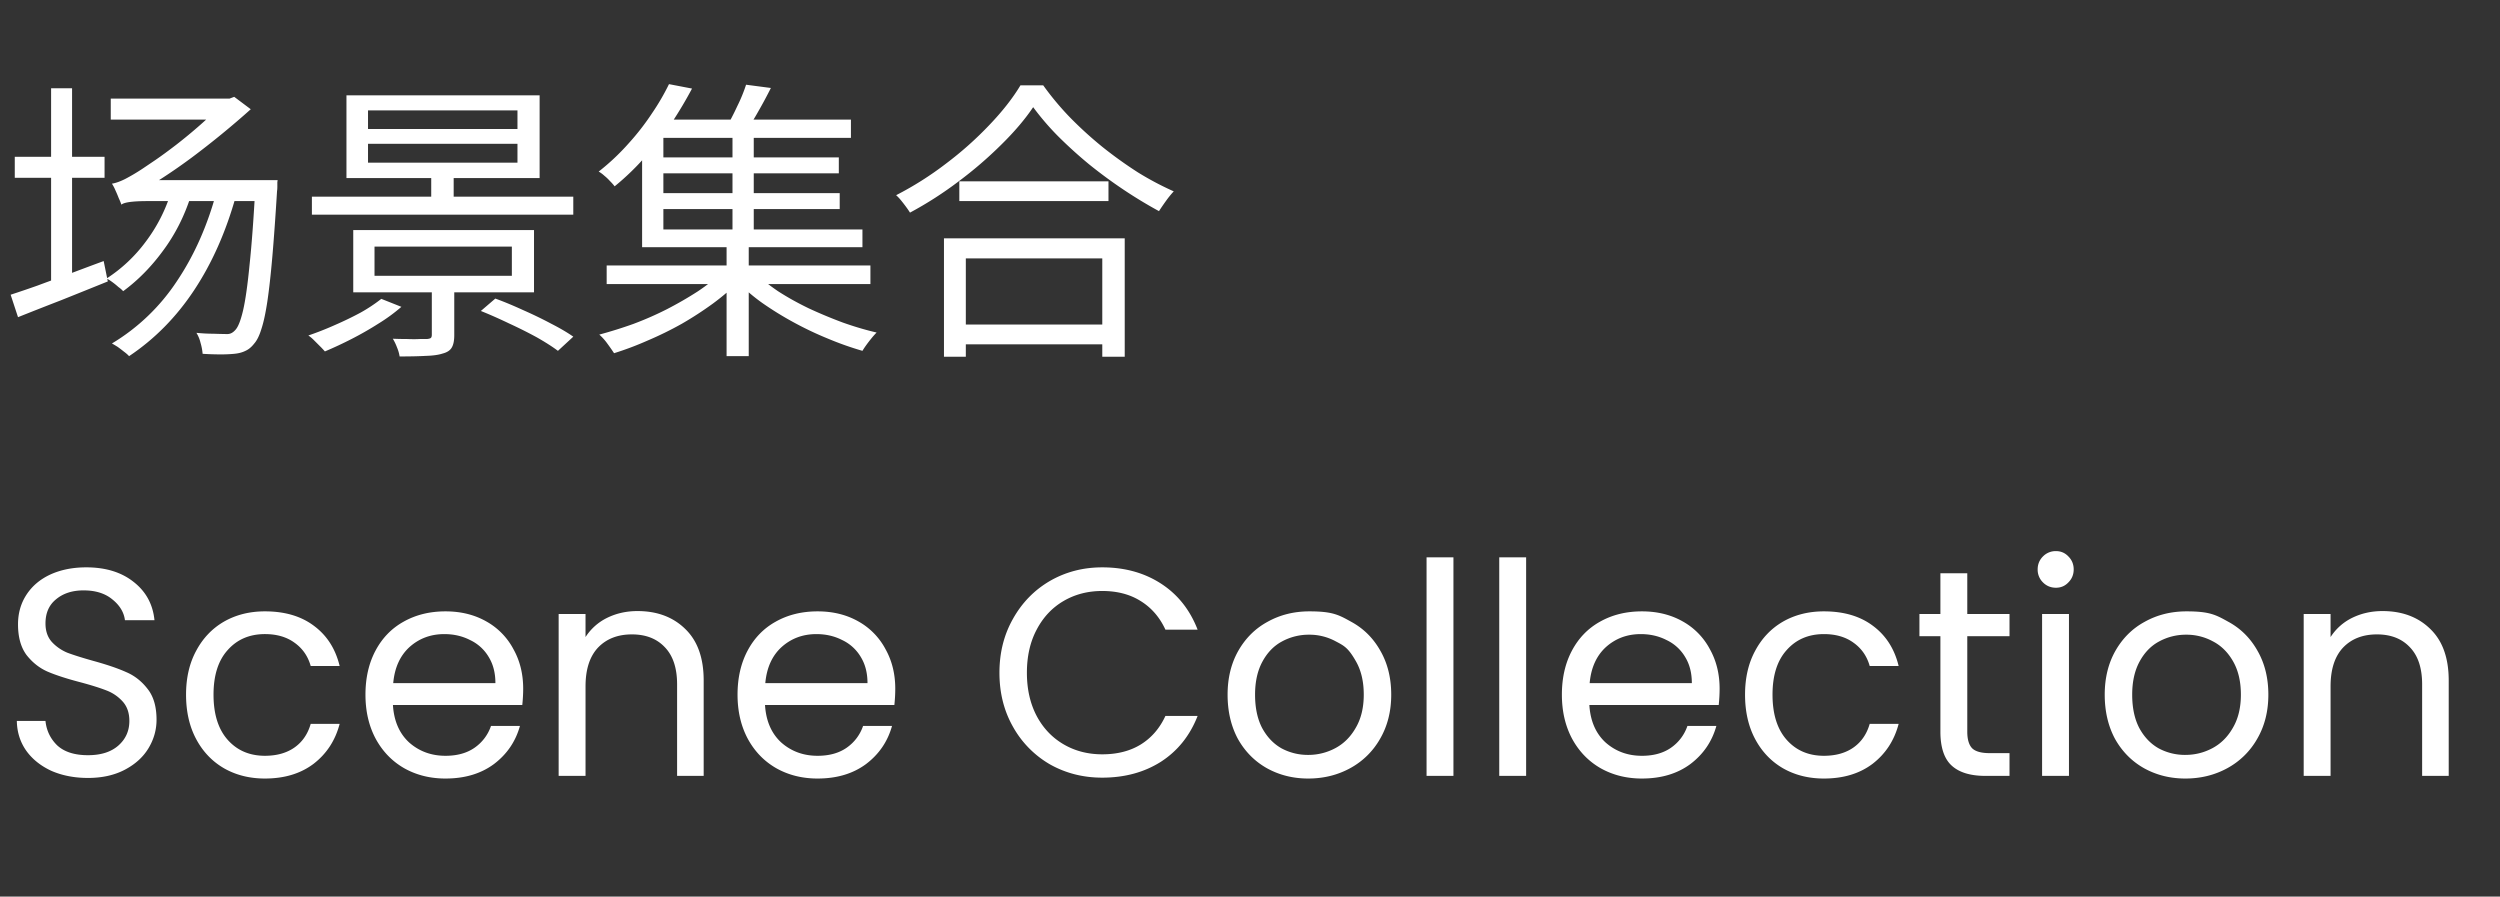 <svg xmlns="http://www.w3.org/2000/svg" width="237" height="85" fill="none"><rect width="100%" height="100%" fill="#333333" stroke="none"/><path fill="#fff" d="M1.4 14.865h8.512v1.988H1.4zm3.444-6.496h1.988v18.76H4.844zM1.008 27.94a109 109 0 0 0 2.548-.868q1.428-.532 3.052-1.12a359 359 0 0 1 3.22-1.204l.392 1.932a1117 1117 0 0 1-4.452 1.792 403 403 0 0 0-4.06 1.596zM10.5 9.349h11.732v1.988H10.5zm13.72 7.728h2.1l-.028.196v.448q0 .224-.028.392-.225 3.668-.448 6.244-.224 2.576-.476 4.256-.252 1.652-.56 2.576-.28.924-.672 1.372-.392.505-.84.7-.448.224-1.064.28a13 13 0 0 1-1.316.056q-.785 0-1.68-.056a5 5 0 0 0-.196-1.036 3.2 3.2 0 0 0-.392-.952q.868.084 1.596.084.756.027 1.12.028.336.027.532-.056.225-.084.448-.336.392-.42.728-1.848.337-1.456.616-4.34.308-2.884.56-7.588zM11.508 19.4a6 6 0 0 0-.252-.616 12 12 0 0 0-.308-.728 4 4 0 0 0-.336-.644q.532-.084 1.26-.448a18 18 0 0 0 1.568-.924q.42-.28 1.288-.868.896-.616 1.988-1.456a48 48 0 0 0 2.268-1.876 34 34 0 0 0 2.184-2.1v-.168l1.036-.392 1.568 1.176A82 82 0 0 1 18.2 14.92q-2.715 2.016-5.236 3.416v.056l-.224.112a3 3 0 0 0-.504.252 3.3 3.3 0 0 0-.504.308q-.224.168-.224.336m0 0v-1.764l1.176-.56h12.292l-.028 1.988H13.944q-.98 0-1.624.084-.615.084-.812.252m9.016-1.204 1.848.364q-1.428 5.124-3.976 8.96-2.52 3.808-6.16 6.244-.168-.195-.476-.42-.28-.225-.588-.448-.308-.196-.56-.336a19.2 19.2 0 0 0 6.16-5.908q2.464-3.668 3.752-8.456m-4.312.028 1.876.364q-.924 2.885-2.632 5.18-1.68 2.296-3.78 3.836a2.6 2.6 0 0 0-.448-.392 7 7 0 0 0-.588-.476 4 4 0 0 0-.532-.336 14.2 14.2 0 0 0 3.696-3.472 15.2 15.2 0 0 0 2.408-4.704m18.676-4.592v1.792h14.168v-1.792zm0-3.164v1.764h14.168v-1.764zM32.844 9.04h18.312v7.84H32.844zm-3.276 9.604h24.78v1.708h-24.78zm5.936 4.732v2.772h13.02v-2.772zm-2.016-1.568h17.136v5.908H33.488zm7.392-5.236h2.128v2.968H40.88zm.056 10.192h2.128v5.012q0 .755-.224 1.148-.225.42-.868.588-.588.195-1.596.224-1.008.056-2.492.056a3.7 3.7 0 0 0-.252-.868 4.7 4.7 0 0 0-.392-.812q.728.028 1.372.028.672.029 1.176 0h.672q.308-.028.392-.112t.084-.308zm4.648 2.716 1.372-1.176q1.232.448 2.632 1.092 1.4.616 2.66 1.288 1.26.644 2.1 1.232l-1.456 1.344q-.785-.589-2.016-1.288a43 43 0 0 0-2.632-1.316q-1.4-.672-2.66-1.176m-9.436-1.148 1.904.756a16.6 16.6 0 0 1-2.184 1.596 31 31 0 0 1-2.548 1.456 37 37 0 0 1-2.52 1.176 10 10 0 0 0-.476-.504l-.56-.56a3.6 3.6 0 0 0-.532-.448q1.232-.42 2.492-.98 1.288-.56 2.436-1.176a15 15 0 0 0 1.988-1.316m21.364-3.164h25.004v1.764H57.512zm4.704-10.248H79.52v1.512H62.216zm0 3.388h17.388v1.512H62.216zm-.336-6.972h18.788v1.736H61.88zm7.56 1.008h2.016v10.024H69.44V12.345zm-.56 10.584h2.1v10.836h-2.1zm-.448 2.884 1.652.812q-1.064 1.092-2.464 2.128a33 33 0 0 1-2.968 1.932 33 33 0 0 1-3.248 1.596 30 30 0 0 1-3.192 1.204q-.252-.392-.644-.924a5 5 0 0 0-.756-.84 42 42 0 0 0 3.22-1.008 31 31 0 0 0 3.192-1.4 35 35 0 0 0 2.912-1.68q1.344-.896 2.296-1.82m3.052-.028q.952.924 2.268 1.82 1.344.868 2.912 1.624a45 45 0 0 0 3.22 1.344q1.652.588 3.22.952-.225.225-.476.532-.252.307-.476.616-.225.308-.392.588a30 30 0 0 1-3.248-1.148 32 32 0 0 1-3.248-1.54 31 31 0 0 1-2.996-1.848 17 17 0 0 1-2.436-2.1zm-.756-17.752 2.352.308a44 44 0 0 1-1.204 2.24 21 21 0 0 1-1.176 1.876l-1.848-.392q.504-.84 1.036-1.988a15 15 0 0 0 .84-2.044m-7.308-.056 2.184.42a39 39 0 0 1-1.876 3.164 31 31 0 0 1-2.436 3.164 24 24 0 0 1-3.024 2.94 5 5 0 0 0-.448-.504 4.5 4.5 0 0 0-.532-.504 3 3 0 0 0-.532-.392 21.4 21.4 0 0 0 2.828-2.66 23.6 23.6 0 0 0 2.24-2.884 22 22 0 0 0 1.596-2.744m-2.548 4.536h2.016v9.24H81.76v1.68H60.872zm30.072 4.676h14.14v1.876h-14.14zm-.504 13.58h15.008v1.876H90.44zm-.952-8.176h17.136V33.82h-2.128v-9.324H91.56v9.324h-2.072V22.593zm8.456-12.432q-1.148 1.708-2.996 3.528a38 38 0 0 1-4.06 3.5 35 35 0 0 1-4.62 2.968 9 9 0 0 0-.364-.532q-.225-.308-.476-.616a4 4 0 0 0-.476-.504 31 31 0 0 0 4.732-2.996A33 33 0 0 0 93.8 11.84q1.848-1.932 2.94-3.752h2.156a27 27 0 0 0 2.548 3.052q1.456 1.484 3.08 2.8a40 40 0 0 0 3.36 2.408 28.5 28.5 0 0 0 3.388 1.792 9 9 0 0 0-.728.896q-.364.504-.672.98A43 43 0 0 1 106.54 18a45 45 0 0 1-3.276-2.408 42 42 0 0 1-2.968-2.688 25 25 0 0 1-2.352-2.744m-89.6 63.589q-1.932 0-3.472-.672-1.512-.7-2.38-1.904-.868-1.232-.896-2.828h2.716q.14 1.373 1.12 2.324 1.008.924 2.912.924 1.82 0 2.856-.896 1.064-.924 1.064-2.352 0-1.12-.616-1.82a3.94 3.94 0 0 0-1.54-1.064q-.924-.364-2.492-.784-1.932-.504-3.108-1.008-1.148-.504-1.988-1.568-.812-1.092-.812-2.912 0-1.596.812-2.828.812-1.233 2.268-1.904 1.485-.672 3.388-.672 2.745 0 4.48 1.372 1.764 1.372 1.988 3.64h-2.8q-.14-1.12-1.176-1.96-1.035-.868-2.744-.868-1.596 0-2.604.84-1.008.811-1.008 2.296 0 1.065.588 1.736.615.672 1.484 1.036.896.336 2.492.784 1.932.533 3.108 1.064 1.176.504 2.016 1.596.84 1.064.84 2.912 0 1.428-.756 2.688t-2.24 2.044-3.5.784m9.294-7.896q0-2.38.952-4.144.951-1.793 2.632-2.772 1.707-.98 3.892-.98 2.827 0 4.648 1.372 1.848 1.371 2.436 3.808h-2.744q-.393-1.4-1.54-2.212-1.12-.812-2.8-.812-2.184 0-3.528 1.512-1.344 1.484-1.344 4.228 0 2.772 1.344 4.284t3.528 1.512q1.68 0 2.8-.784 1.12-.785 1.54-2.24h2.744q-.616 2.352-2.464 3.78-1.848 1.4-4.62 1.4-2.184 0-3.892-.98-1.68-.981-2.632-2.772-.952-1.792-.952-4.2m31.96-.56q0 .727-.085 1.54H37.25q.14 2.268 1.54 3.556 1.428 1.26 3.444 1.26 1.652 0 2.744-.756a4.12 4.12 0 0 0 1.568-2.072h2.744q-.615 2.212-2.464 3.612-1.847 1.371-4.592 1.372-2.184 0-3.92-.98-1.707-.981-2.688-2.772-.98-1.82-.98-4.2t.952-4.172q.953-1.793 2.66-2.744 1.737-.98 3.976-.98 2.184 0 3.864.952a6.47 6.47 0 0 1 2.576 2.632q.924 1.652.924 3.752m-2.633-.532q0-1.455-.644-2.492a4.05 4.05 0 0 0-1.764-1.596q-1.092-.56-2.436-.56-1.932 0-3.304 1.232-1.344 1.232-1.54 3.416zm13.472-6.832q2.799 0 4.536 1.708 1.736 1.68 1.736 4.872v9.044h-2.52v-8.68q0-2.296-1.148-3.5-1.149-1.233-3.136-1.232-2.017 0-3.22 1.26-1.176 1.26-1.176 3.668v8.484H52.96V58.209h2.548v2.184a5.1 5.1 0 0 1 2.044-1.82q1.315-.645 2.884-.644zm24.434 7.364q0 .727-.084 1.54H72.523q.14 2.268 1.54 3.556 1.428 1.26 3.444 1.26 1.652 0 2.744-.756a4.12 4.12 0 0 0 1.568-2.072h2.744q-.615 2.212-2.464 3.612-1.848 1.371-4.592 1.372-2.184 0-3.92-.98-1.709-.981-2.688-2.772-.98-1.82-.98-4.2t.952-4.172q.952-1.793 2.66-2.744 1.735-.98 3.976-.98 2.184 0 3.864.952a6.47 6.47 0 0 1 2.576 2.632q.924 1.652.924 3.752m-2.632-.532q0-1.455-.644-2.492a4.05 4.05 0 0 0-1.764-1.596q-1.092-.56-2.436-.56-1.933 0-3.304 1.232-1.345 1.232-1.54 3.416zm12.508-.98q0-2.856 1.288-5.124 1.288-2.295 3.5-3.584 2.24-1.288 4.956-1.288 3.192 0 5.572 1.54 2.38 1.539 3.472 4.368h-3.052q-.811-1.764-2.352-2.716-1.512-.952-3.64-.952-2.044 0-3.668.952t-2.548 2.716q-.924 1.736-.924 4.088 0 2.325.924 4.088.924 1.736 2.548 2.688t3.668.952q2.128 0 3.64-.924 1.54-.952 2.352-2.716h3.052q-1.092 2.8-3.472 4.34-2.38 1.512-5.572 1.512-2.716 0-4.956-1.26a9.4 9.4 0 0 1-3.5-3.556q-1.288-2.268-1.288-5.124m29.273 10.024q-2.156 0-3.92-.98-1.736-.981-2.744-2.772-.98-1.82-.98-4.2 0-2.352 1.008-4.144 1.036-1.821 2.8-2.772 1.764-.98 3.948-.98c2.184 0 2.772.326 3.948.98q1.764.953 2.772 2.744 1.036 1.792 1.036 4.172t-1.064 4.2a7.2 7.2 0 0 1-2.828 2.772q-1.792.98-3.976.98m0-2.24a5.4 5.4 0 0 0 2.576-.644q1.204-.645 1.932-1.932.756-1.288.756-3.136t-.728-3.136c-.728-1.288-1.12-1.493-1.904-1.904a5.2 5.2 0 0 0-2.548-.644 5.3 5.3 0 0 0-2.576.644q-1.147.615-1.848 1.904-.7 1.287-.7 3.136 0 1.875.672 3.164.7 1.288 1.848 1.932a5.25 5.25 0 0 0 2.52.616m13.766-18.732v20.72h-2.548v-20.72zm6.891 0v20.72h-2.548v-20.72zm18.342 12.46q0 .727-.084 1.54h-12.264q.14 2.268 1.54 3.556 1.428 1.26 3.444 1.26 1.652 0 2.744-.756a4.12 4.12 0 0 0 1.568-2.072h2.744q-.615 2.212-2.464 3.612-1.847 1.371-4.592 1.372-2.183 0-3.92-.98-1.707-.981-2.688-2.772-.98-1.82-.98-4.2t.952-4.172q.953-1.793 2.66-2.744 1.737-.98 3.976-.98 2.184 0 3.864.952a6.47 6.47 0 0 1 2.576 2.632q.924 1.652.924 3.752m-2.632-.532q0-1.455-.644-2.492a4.05 4.05 0 0 0-1.764-1.596q-1.092-.56-2.436-.56-1.932 0-3.304 1.232-1.344 1.232-1.54 3.416zm5.044 1.092q0-2.38.952-4.144.951-1.792 2.632-2.772 1.708-.98 3.892-.98 2.827 0 4.648 1.372 1.848 1.372 2.436 3.808h-2.744q-.393-1.4-1.54-2.212-1.12-.812-2.8-.812-2.184 0-3.528 1.512-1.344 1.484-1.344 4.228 0 2.772 1.344 4.284t3.528 1.512q1.68 0 2.8-.784 1.12-.785 1.54-2.24h2.744q-.616 2.352-2.464 3.78-1.848 1.4-4.62 1.4-2.184 0-3.892-.98-1.68-.981-2.632-2.772-.952-1.792-.952-4.2m21.067-5.544v9.044q0 1.12.476 1.596.477.448 1.652.448h1.876v2.156h-2.296q-2.127 0-3.192-.98-1.064-.98-1.064-3.22v-9.044h-1.988v-2.1h1.988v-3.864h2.548v3.864h4.004v2.1zm8.408-4.592q-.728 0-1.232-.504a1.68 1.68 0 0 1-.504-1.232q0-.728.504-1.232a1.68 1.68 0 0 1 1.232-.504q.699 0 1.176.504.504.504.504 1.232t-.504 1.232q-.477.504-1.176.504m1.232 2.492v15.344h-2.548V58.209zm11.034 15.596q-2.156 0-3.92-.98-1.736-.981-2.744-2.772-.98-1.82-.98-4.2 0-2.353 1.008-4.144 1.036-1.821 2.8-2.772 1.764-.98 3.948-.98c2.184 0 2.772.326 3.948.98q1.764.953 2.772 2.744 1.036 1.792 1.036 4.172t-1.064 4.2a7.2 7.2 0 0 1-2.828 2.772q-1.791.98-3.976.98m0-2.24q1.373 0 2.576-.644 1.204-.645 1.932-1.932.756-1.288.756-3.136t-.728-3.136-1.904-1.904a5.2 5.2 0 0 0-2.548-.644 5.3 5.3 0 0 0-2.576.644q-1.148.615-1.848 1.904-.7 1.287-.7 3.136 0 1.875.672 3.164.7 1.288 1.848 1.932a5.25 5.25 0 0 0 2.52.616m18.694-13.636q2.8 0 4.536 1.708 1.736 1.68 1.736 4.872v9.044h-2.52v-8.68q0-2.296-1.148-3.5-1.147-1.233-3.136-1.232-2.016 0-3.22 1.26-1.176 1.26-1.176 3.668v8.484h-2.548V58.209h2.548v2.184a5.1 5.1 0 0 1 2.044-1.82q1.317-.645 2.884-.644"/></svg>